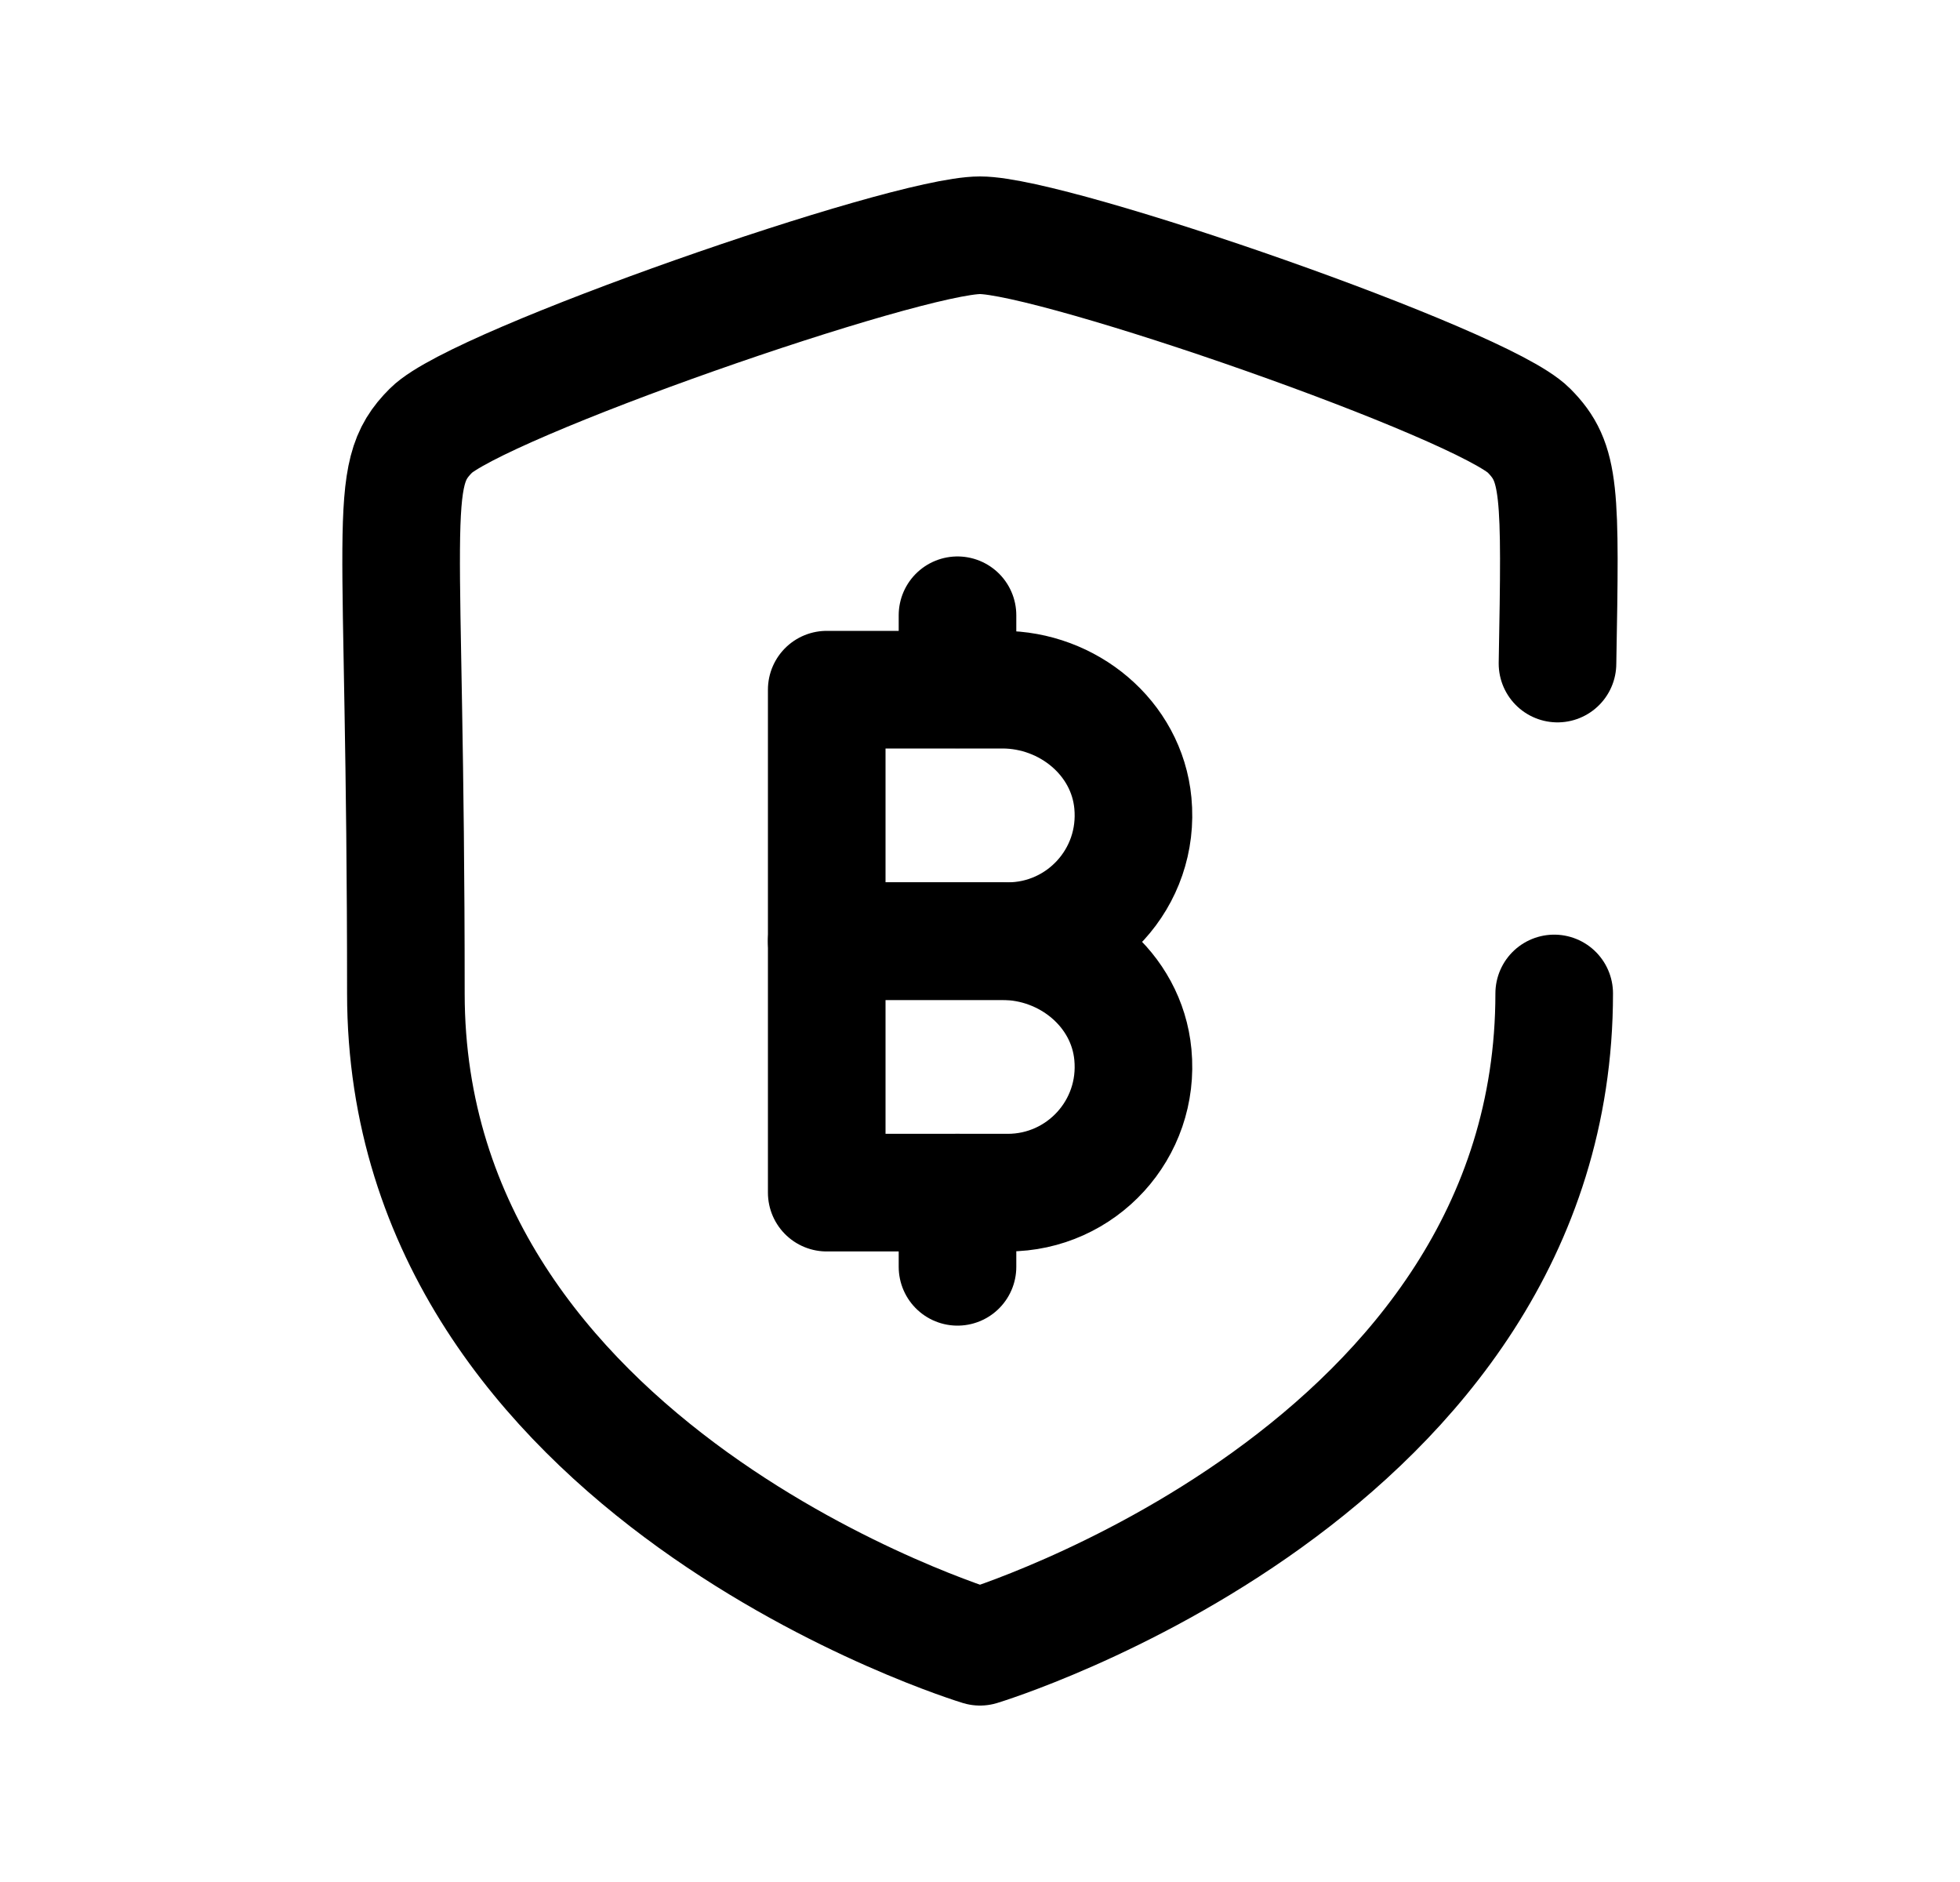 <svg width="25" height="24" viewBox="0 0 25 24" fill="none" xmlns="http://www.w3.org/2000/svg">
<path d="M19.824 12.669C19.824 18.783 12.5 21 12.5 21C12.5 21 5.177 18.784 5.177 12.669C5.177 6.555 4.91 6.078 5.498 5.49C6.086 4.901 11.54 3 12.5 3C13.46 3 18.913 4.896 19.501 5.49C19.908 5.9 19.906 6.254 19.866 8.462" stroke="black" stroke-width="1.5" stroke-linecap="round" stroke-linejoin="round"/>
<path d="M12.785 12.002H10.545V15.209H12.854C13.792 15.209 14.541 14.404 14.45 13.448C14.371 12.614 13.622 12.002 12.785 12.002Z" stroke="black" stroke-width="1.5" stroke-linecap="round" stroke-linejoin="round"/>
<path d="M12.785 8.795H10.545V12.002H12.854C13.792 12.002 14.541 11.197 14.45 10.241C14.371 9.407 13.622 8.795 12.785 8.795Z" stroke="black" stroke-width="1.5" stroke-linecap="round" stroke-linejoin="round"/>
<path d="M12.213 16.155V15.209" stroke="black" stroke-width="1.5" stroke-linecap="round" stroke-linejoin="round"/>
<path d="M12.213 8.791V7.846" stroke="black" stroke-width="1.5" stroke-linecap="round" stroke-linejoin="round"/>
</svg>